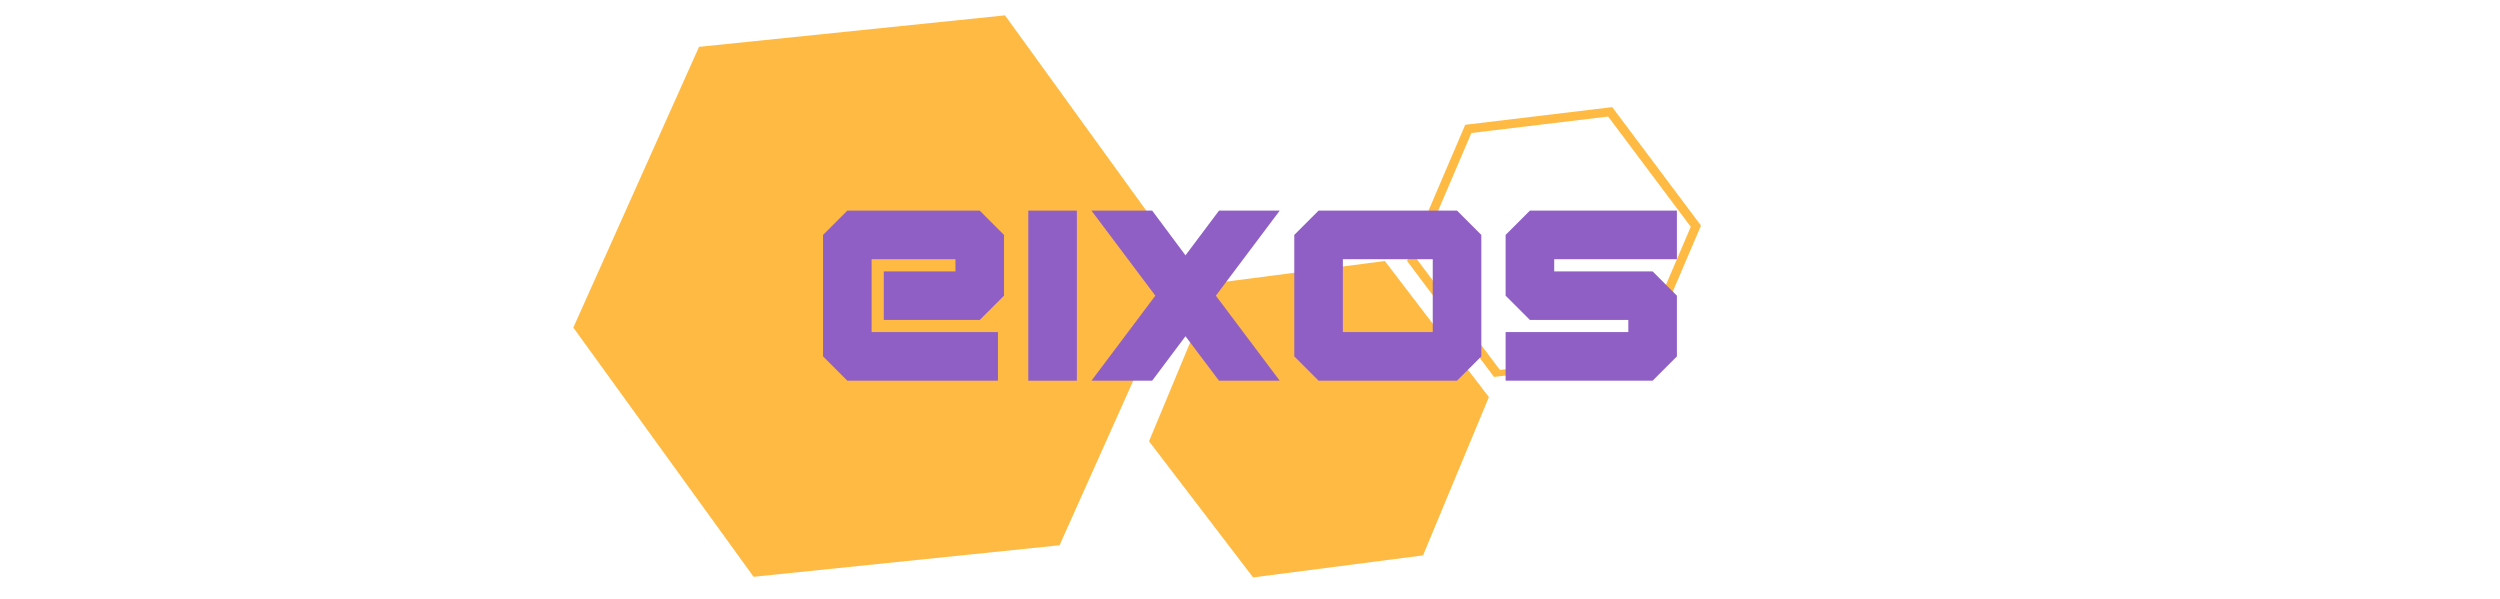 <svg xmlns="http://www.w3.org/2000/svg" xmlns:xlink="http://www.w3.org/1999/xlink" width="380" zoomAndPan="magnify" viewBox="0 0 285 68.25" height="91" preserveAspectRatio="xMidYMid meet" version="1.0"><defs><g/><clipPath id="69af7e00e7"><path d="M 160 12 L 194 12 L 194 44 L 160 44 Z M 160 12 " clip-rule="nonzero"/></clipPath><clipPath id="1591ae8c48"><path d="M 158.656 15.23 L 192.539 11.156 L 195.992 39.883 L 162.109 43.957 Z M 158.656 15.23 " clip-rule="nonzero"/></clipPath><clipPath id="8f3e99bbed"><path d="M 158.656 15.23 L 192.539 11.156 L 195.992 39.883 L 162.109 43.957 Z M 158.656 15.23 " clip-rule="nonzero"/></clipPath><clipPath id="39daafa28e"><path d="M 130 29 L 170 29 L 170 66 L 130 66 Z M 130 29 " clip-rule="nonzero"/></clipPath><clipPath id="d8a97ee8da"><path d="M 148.781 73.59 L 124.902 42.352 L 152.012 21.629 L 175.891 52.863 Z M 148.781 73.59 " clip-rule="nonzero"/></clipPath><clipPath id="72a1e00fb9"><path d="M 148.781 73.59 L 124.902 42.352 L 152.012 21.629 L 175.891 52.863 Z M 148.781 73.59 " clip-rule="nonzero"/></clipPath><clipPath id="1da3d33f4f"><path d="M 65 1 L 136 1 L 136 66 L 65 66 Z M 65 1 " clip-rule="nonzero"/></clipPath><clipPath id="19e10f9d49"><path d="M 62.25 7.129 L 132.355 -0.094 L 138.586 60.418 L 68.48 67.637 Z M 62.25 7.129 " clip-rule="nonzero"/></clipPath><clipPath id="fcfe43400b"><path d="M 62.25 7.129 L 132.355 -0.094 L 138.586 60.418 L 68.48 67.637 Z M 62.25 7.129 " clip-rule="nonzero"/></clipPath></defs><g clip-path="url(#69af7e00e7)"><g clip-path="url(#1591ae8c48)"><g clip-path="url(#8f3e99bbed)"><path fill="#ffba44" d="M 183.328 13.285 L 192.746 25.855 L 186.578 40.297 L 170.988 42.172 L 161.562 29.605 L 167.738 15.16 L 183.328 13.285 M 183.793 12.211 L 167.035 14.227 L 160.402 29.742 L 170.523 43.246 L 187.281 41.234 L 193.914 25.715 Z M 183.793 12.211 " fill-opacity="1" fill-rule="nonzero"/></g></g></g><g clip-path="url(#39daafa28e)"><g clip-path="url(#d8a97ee8da)"><g clip-path="url(#72a1e00fb9)"><path fill="#ffba44" d="M 169.734 45.273 L 162.227 63.312 L 142.852 65.824 L 130.988 50.305 L 138.496 32.27 L 157.871 29.754 Z M 169.734 45.273 " fill-opacity="1" fill-rule="nonzero"/></g></g></g><g clip-path="url(#1da3d33f4f)"><g clip-path="url(#19e10f9d49)"><g clip-path="url(#fcfe43400b)"><path fill="#ffba44" d="M 85.91 65.754 L 65.359 37.344 L 79.691 5.34 L 114.57 1.75 L 135.121 30.16 L 120.789 62.16 Z M 85.91 65.754 " fill-opacity="1" fill-rule="nonzero"/></g></g></g><g fill="#8f5fc5" fill-opacity="1"><g transform="translate(92.443, 43.398)"><g><path d="M 21.324 0 L 21.324 -5.539 L 6.922 -5.539 L 6.922 -13.848 L 16.477 -13.848 L 16.477 -12.461 L 8.309 -12.461 L 8.309 -6.922 L 19.246 -6.922 L 22.016 -9.691 L 22.016 -16.617 L 19.246 -19.387 L 4.152 -19.387 L 1.383 -16.617 L 1.383 -2.77 L 4.152 0 Z M 21.324 0 "/></g></g></g><g fill="#8f5fc5" fill-opacity="1"><g transform="translate(115.842, 43.398)"><g><path d="M 6.922 0 L 6.922 -19.387 L 1.383 -19.387 L 1.383 0 Z M 6.922 0 "/></g></g></g><g fill="#8f5fc5" fill-opacity="1"><g transform="translate(124.15, 43.398)"><g><path d="M 21.738 0 L 14.457 -9.691 L 21.738 -19.387 L 14.816 -19.387 L 10.996 -14.289 L 7.199 -19.387 L 0.277 -19.387 L 7.559 -9.691 L 0.277 0 L 7.199 0 L 10.996 -5.066 L 14.816 0 Z M 21.738 0 "/></g></g></g><g fill="#8f5fc5" fill-opacity="1"><g transform="translate(146.165, 43.398)"><g><path d="M 19.938 0 L 22.707 -2.77 L 22.707 -16.617 L 19.938 -19.387 L 4.152 -19.387 L 1.383 -16.617 L 1.383 -2.77 L 4.152 0 Z M 17.168 -5.539 L 6.922 -5.539 L 6.922 -13.848 L 17.168 -13.848 Z M 17.168 -5.539 "/></g></g></g><g fill="#8f5fc5" fill-opacity="1"><g transform="translate(170.257, 43.398)"><g><path d="M 18.141 0 L 20.91 -2.77 L 20.91 -9.691 L 18.141 -12.461 L 6.922 -12.461 L 6.922 -13.848 L 20.91 -13.848 L 20.91 -19.387 L 4.152 -19.387 L 1.383 -16.617 L 1.383 -9.691 L 4.152 -6.922 L 15.371 -6.922 L 15.371 -5.539 L 1.383 -5.539 L 1.383 0 Z M 18.141 0 "/></g></g></g></svg>